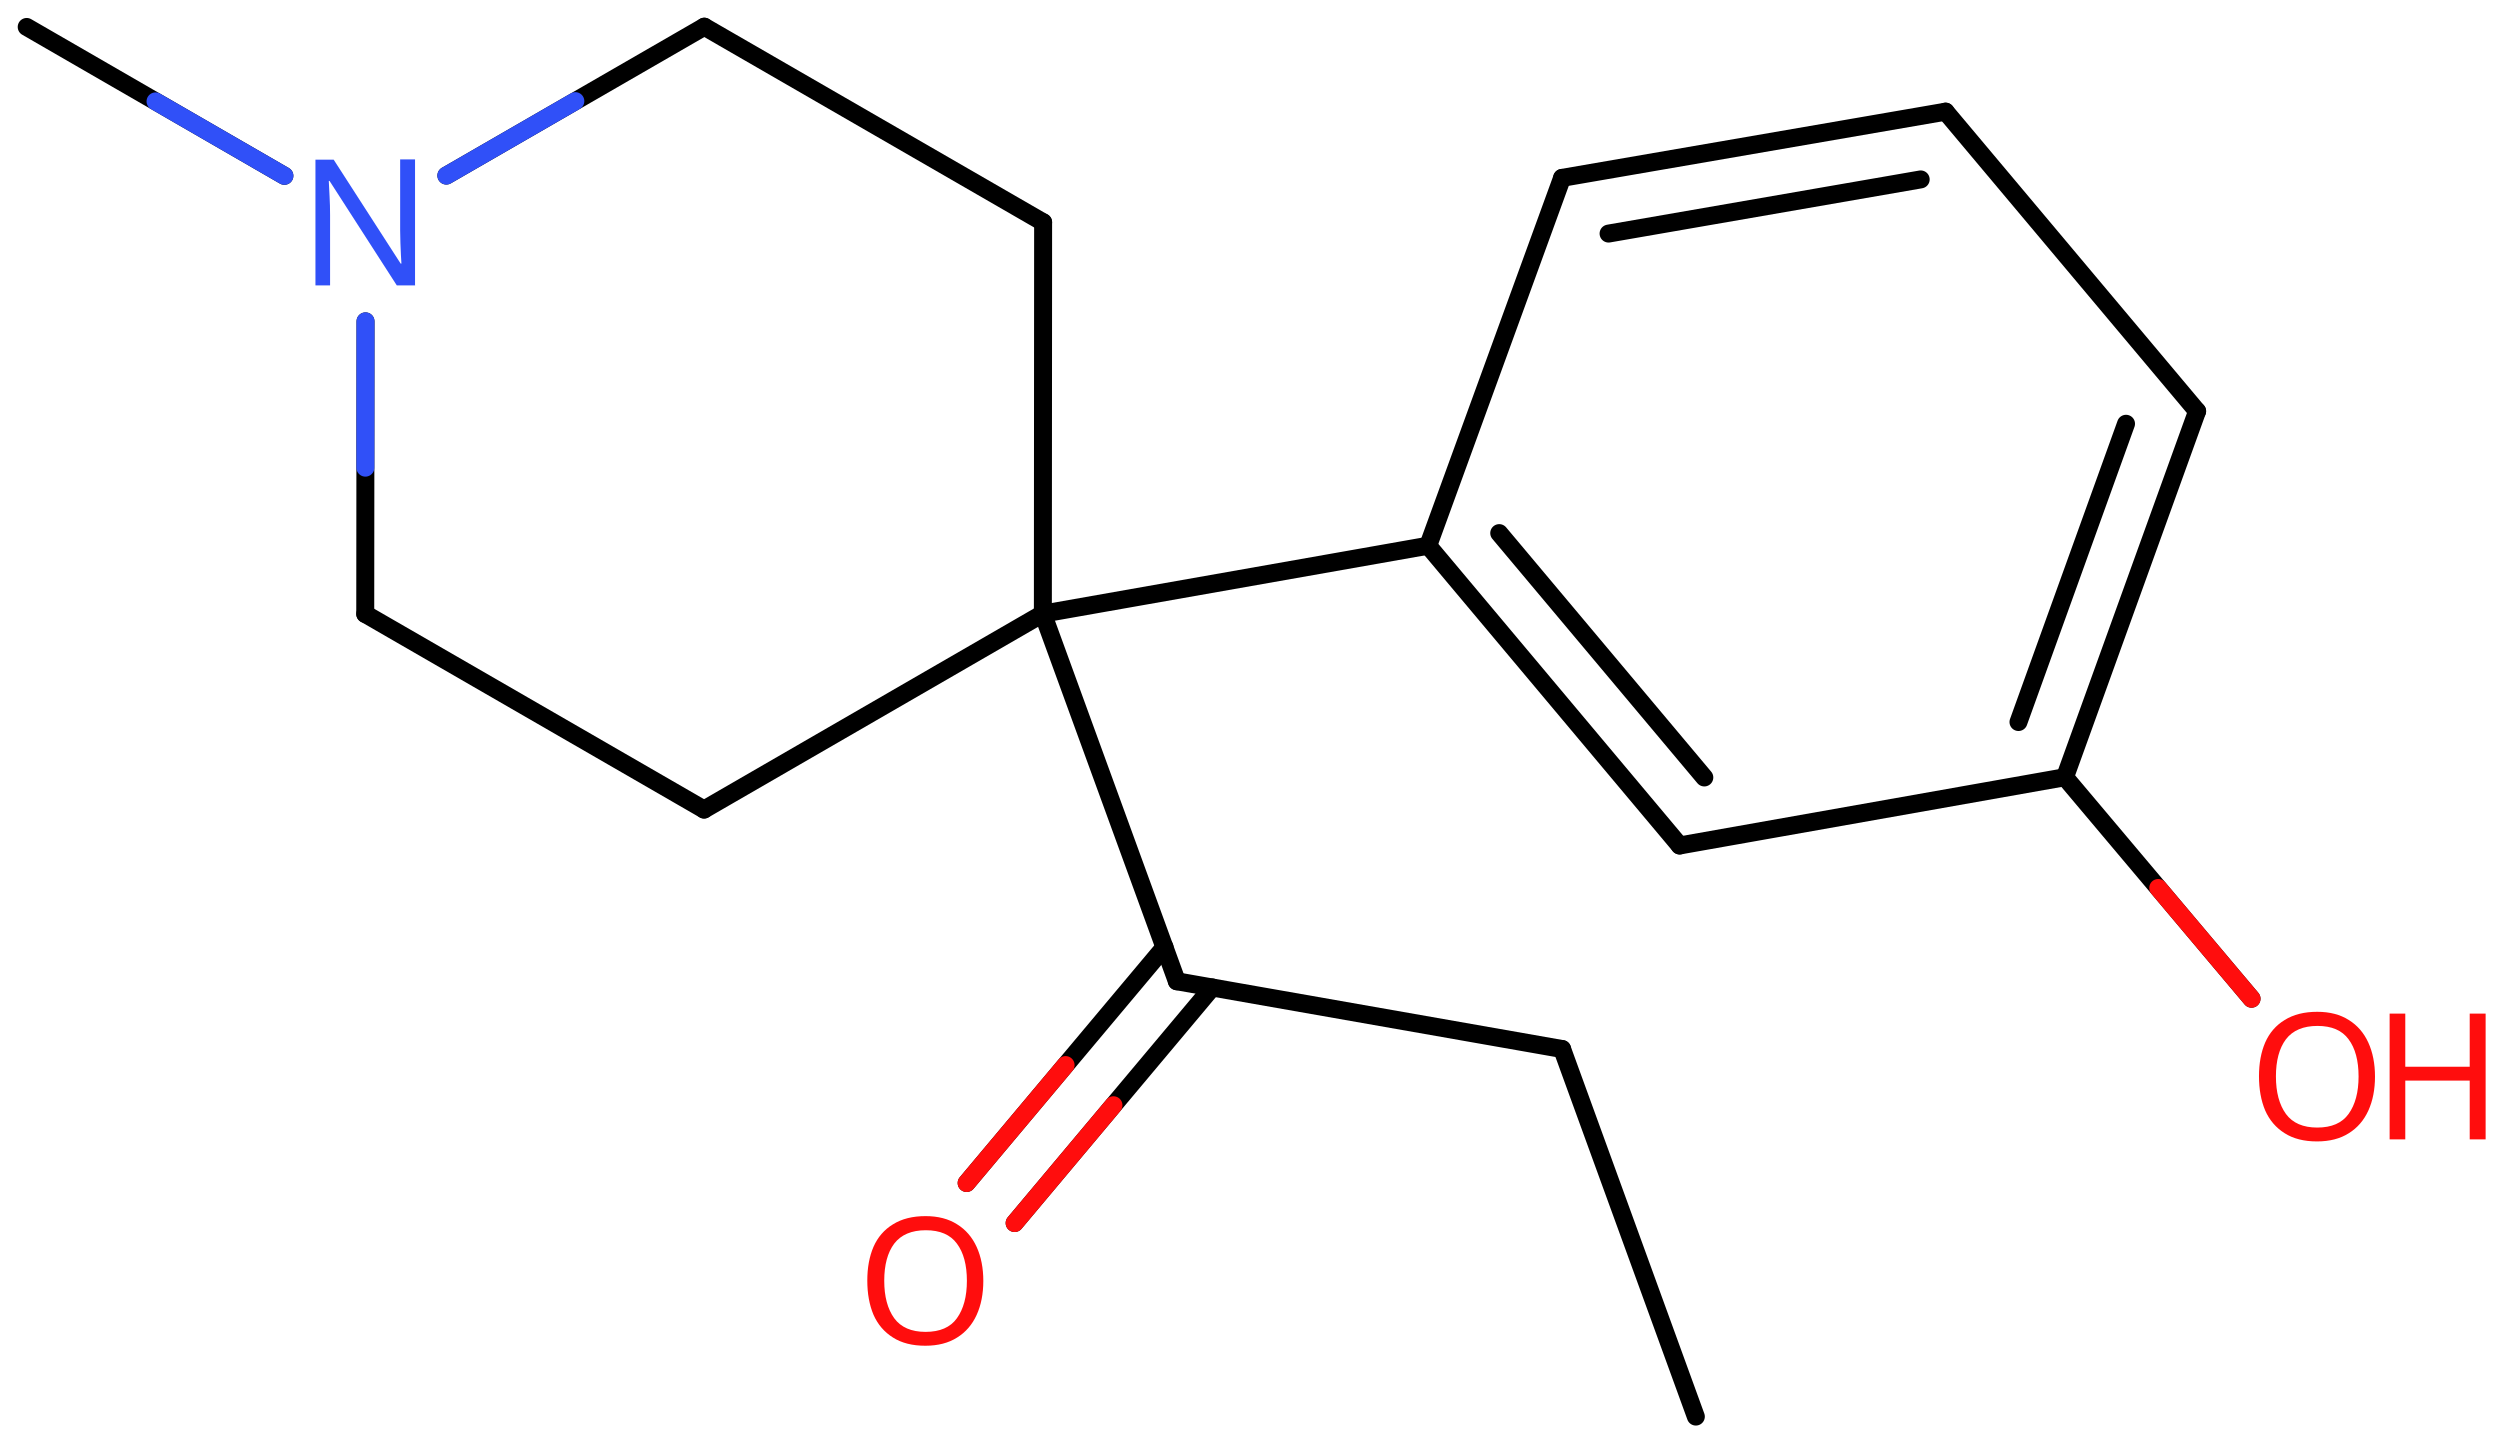 <svg xmlns="http://www.w3.org/2000/svg" xmlns:xlink="http://www.w3.org/1999/xlink" height="56.2mm" version="1.2" viewBox="0 0 97.4 56.2" width="97.4mm">
      
    <desc>Generated by the Chemistry Development Kit (http://github.com/cdk)</desc>
      
    <g fill="#FF0D0D" stroke="#000000" stroke-linecap="round" stroke-linejoin="round" stroke-width=".7">
            
        <rect fill="#FFFFFF" height="57.0" stroke="none" width="98.0" x=".0" y=".0"/>
            
        <g class="mol" id="mol1">
                  
            <line class="bond" id="mol1bnd1" x1="66.07" x2="60.86" y1="55.19" y2="40.87"/>
                  
            <line class="bond" id="mol1bnd2" x1="60.86" x2="45.85" y1="40.87" y2="38.23"/>
                  
            <g class="bond" id="mol1bnd3">
                        
                <line x1="47.23" x2="39.53" y1="38.47" y2="47.65"/>
                        
                <line x1="45.37" x2="37.66" y1="36.9" y2="46.09"/>
                      
                <line class="hi" stroke="#FF0D0D" x1="39.53" x2="43.38" y1="47.65" y2="43.06"/>
                <line class="hi" stroke="#FF0D0D" x1="37.66" x2="41.515" y1="46.09" y2="41.495"/>
            </g>
                  
            <line class="bond" id="mol1bnd4" x1="45.85" x2="40.63" y1="38.23" y2="23.91"/>
                  
            <line class="bond" id="mol1bnd5" x1="40.63" x2="40.64" y1="23.91" y2="8.66"/>
                  
            <line class="bond" id="mol1bnd6" x1="40.64" x2="27.44" y1="8.66" y2="1.04"/>
                  
            <line class="bond" id="mol1bnd7" x1="27.44" x2="17.39" y1="1.04" y2="6.84"/>
                  
            <line class="bond" id="mol1bnd8" x1="14.24" x2="14.23" y1="12.52" y2="23.92"/>
                  
            <line class="bond" id="mol1bnd9" x1="14.23" x2="27.43" y1="23.92" y2="31.54"/>
                  
            <line class="bond" id="mol1bnd10" x1="40.63" x2="27.43" y1="23.91" y2="31.54"/>
                  
            <line class="bond" id="mol1bnd11" x1="11.08" x2="1.04" y1="6.85" y2="1.05"/>
                  
            <line class="bond" id="mol1bnd12" x1="40.63" x2="55.64" y1="23.91" y2="21.26"/>
                  
            <g class="bond" id="mol1bnd13">
                        
                <line x1="55.64" x2="65.44" y1="21.26" y2="32.94"/>
                        
                <line x1="58.41" x2="66.4" y1="20.77" y2="30.29"/>
                      
            </g>
                  
            <line class="bond" id="mol1bnd14" x1="65.44" x2="80.45" y1="32.94" y2="30.28"/>
                  
            <g class="bond" id="mol1bnd15">
                        
                <line x1="80.45" x2="85.6" y1="30.28" y2="16.02"/>
                        
                <line x1="78.64" x2="82.83" y1="28.13" y2="16.51"/>
                      
            </g>
                  
            <line class="bond" id="mol1bnd16" x1="85.6" x2="75.8" y1="16.02" y2="4.35"/>
                  
            <g class="bond" id="mol1bnd17">
                        
                <line x1="75.8" x2="60.86" y1="4.35" y2="6.93"/>
                        
                <line x1="74.83" x2="62.67" y1="6.99" y2="9.1"/>
                      
            </g>
                  
            <line class="bond" id="mol1bnd18" x1="55.64" x2="60.86" y1="21.26" y2="6.93"/>
                  
            <line class="bond" id="mol1bnd19" x1="80.45" x2="87.72" y1="30.28" y2="38.91"/>
                  
            <path class="atom" d="M38.31 49.9q.0 .76 -.26 1.33q-.26 .57 -.76 .88q-.5 .32 -1.24 .32q-.76 .0 -1.26 -.32q-.51 -.32 -.76 -.89q-.24 -.57 -.24 -1.33q.0 -.75 .24 -1.31q.25 -.57 .76 -.88q.51 -.32 1.27 -.32q.73 .0 1.23 .32q.5 .31 .76 .88q.26 .57 .26 1.33zM34.45 49.9q.0 .92 .39 1.46q.39 .53 1.22 .53q.84 .0 1.22 -.53q.39 -.54 .39 -1.46q.0 -.93 -.39 -1.45q-.38 -.52 -1.21 -.52q-.83 .0 -1.23 .52q-.39 .52 -.39 1.45z" id="mol1atm4" stroke="none"/>
                  
            <path class="atom" d="M16.18 11.12h-.72l-2.62 -4.07h-.03q.01 .24 .03 .6q.02 .36 .02 .73v2.74h-.57v-4.9h.71l2.61 4.05h.03q-.01 -.11 -.02 -.33q-.01 -.22 -.02 -.48q-.01 -.26 -.01 -.48v-2.77h.58v4.9z" fill="#3050F8" id="mol1atm8" stroke="none"/>
                  
            <g class="atom" id="mol1atm18">
                        
                <path d="M92.53 41.94q.0 .76 -.26 1.33q-.26 .57 -.76 .88q-.5 .32 -1.24 .32q-.76 .0 -1.26 -.32q-.51 -.32 -.76 -.89q-.24 -.57 -.24 -1.33q.0 -.75 .24 -1.31q.25 -.57 .76 -.88q.51 -.32 1.27 -.32q.73 .0 1.23 .32q.5 .31 .76 .88q.26 .57 .26 1.33zM88.67 41.94q.0 .92 .39 1.46q.39 .53 1.22 .53q.84 .0 1.22 -.53q.39 -.54 .39 -1.46q.0 -.93 -.39 -1.45q-.38 -.52 -1.21 -.52q-.83 .0 -1.23 .52q-.39 .52 -.39 1.45z" stroke="none"/>
                        
                <path d="M96.84 44.39h-.62v-2.29h-2.51v2.29h-.61v-4.9h.61v2.07h2.51v-2.07h.62v4.9z" stroke="none"/>
                      
            </g>
                
            <line class="hi" id="mol1bnd7" stroke="#3050F8" x1="17.39" x2="22.415" y1="6.84" y2="3.94"/>
            <line class="hi" id="mol1bnd8" stroke="#3050F8" x1="14.24" x2="14.235" y1="12.52" y2="18.22"/>
            <line class="hi" id="mol1bnd11" stroke="#3050F8" x1="11.08" x2="6.06" y1="6.85" y2="3.95"/>
            <line class="hi" id="mol1bnd19" stroke="#FF0D0D" x1="87.72" x2="84.085" y1="38.91" y2="34.595"/>
        </g>
          
    </g>
    
</svg>
